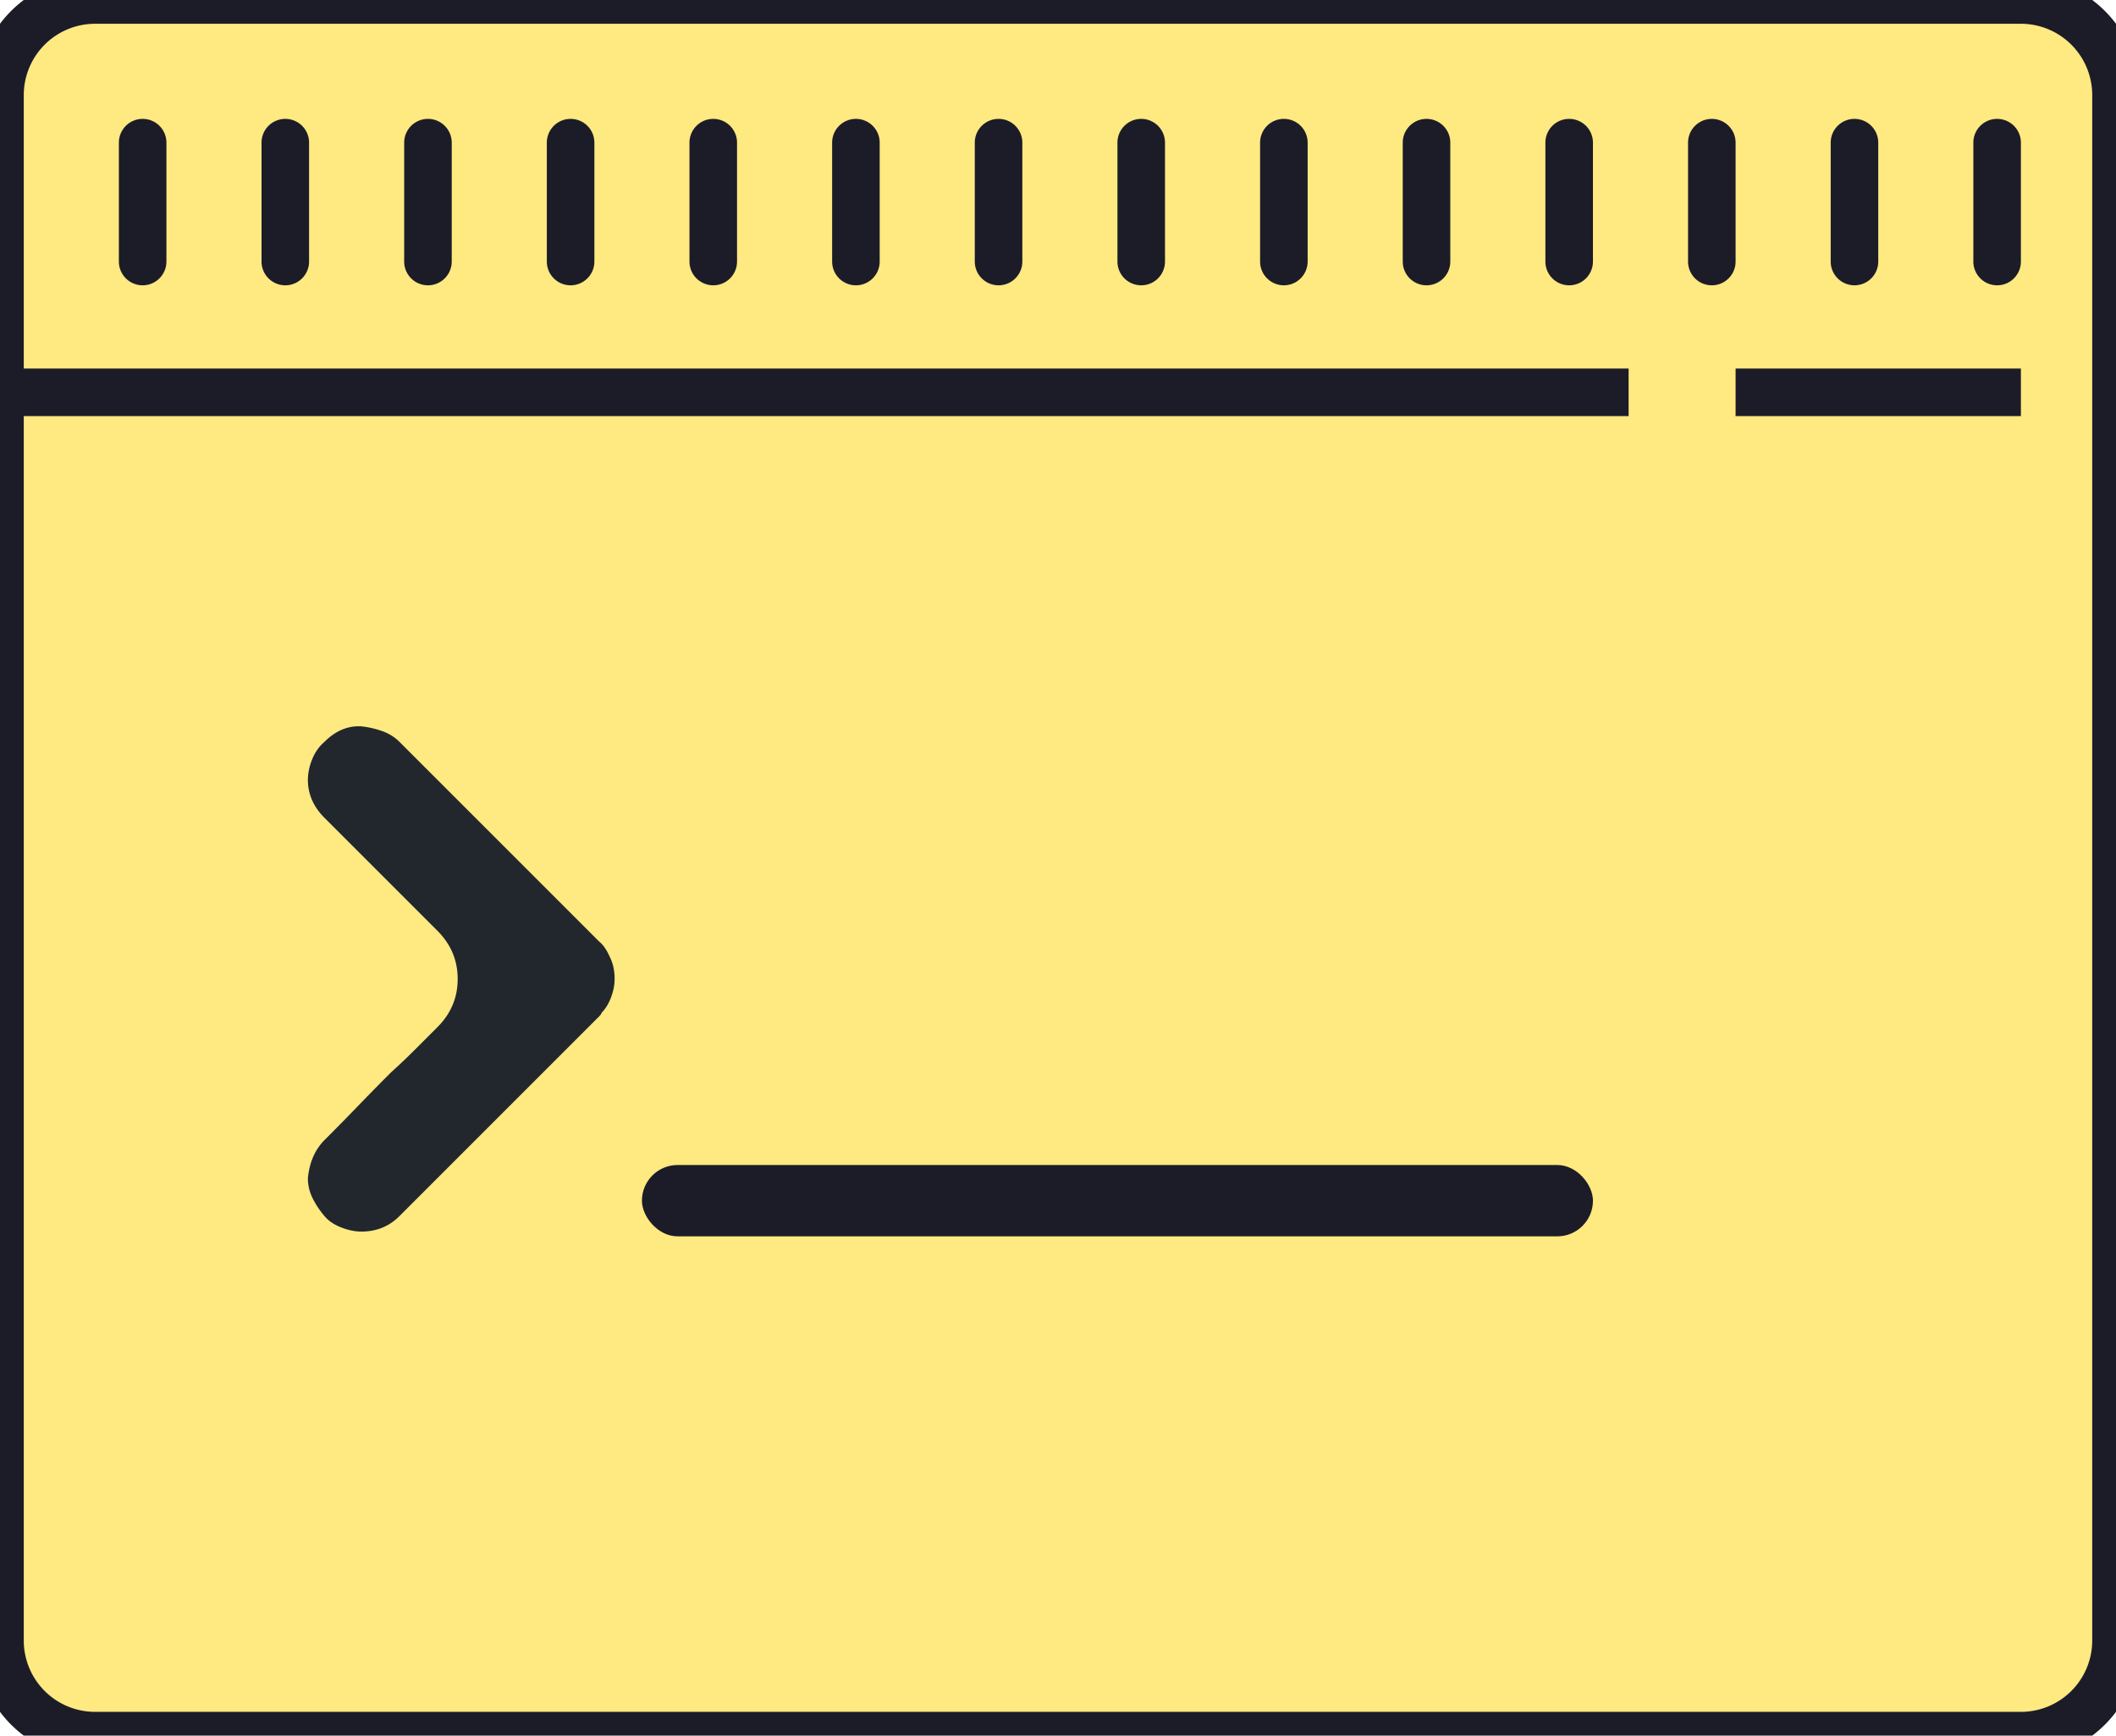 <svg viewBox="0 0 89 73" xmlns="http://www.w3.org/2000/svg"><g transform="translate(-1 -1)" fill="none" fill-rule="evenodd"><path d="M86 0H5a5 5 0 00-5 5v65a5 5 0 005 5h81a5 5 0 005-5V5a5 5 0 00-5-5z" fill="#1C1C28" fill-rule="nonzero"/><path d="M5 2h81a3 3 0 013 3v65a3 3 0 01-3 3H5a3 3 0 01-3-3V5a3 3 0 013-3z" fill="#FFE981" fill-rule="nonzero"/><path fill="#1C1C28" fill-rule="nonzero" d="M69.5 16.5v2H.5v-2zm16.5 0v2H74v-2zM7 6a1 1 0 011 1v5a1 1 0 01-2 0V7a1 1 0 011-1zm6 0a1 1 0 011 1v5a1 1 0 01-2 0V7a1 1 0 011-1zm6 0a1 1 0 011 1v5a1 1 0 01-2 0V7a1 1 0 011-1zm6 0a1 1 0 011 1v5a1 1 0 01-2 0V7a1 1 0 011-1zm6 0a1 1 0 011 1v5a1 1 0 01-2 0V7a1 1 0 011-1zm6 0a1 1 0 011 1v5a1 1 0 01-2 0V7a1 1 0 011-1zm6 0a1 1 0 011 1v5a1 1 0 01-2 0V7a1 1 0 011-1zm6 0a1 1 0 011 1v5a1 1 0 01-2 0V7a1 1 0 011-1zm6 0a1 1 0 011 1v5a1 1 0 01-2 0V7a1 1 0 011-1zm6 0a1 1 0 011 1v5a1 1 0 01-2 0V7a1 1 0 011-1zm6 0a1 1 0 011 1v5a1 1 0 01-2 0V7a1 1 0 011-1zm6 0a1 1 0 011 1v5a1 1 0 01-2 0V7a1 1 0 011-1zm6 0a1 1 0 011 1v5a1 1 0 01-2 0V7a1 1 0 011-1zm6 0a1 1 0 011 1v5a1 1 0 01-2 0V7a1 1 0 011-1z"/><path d="M16.2 52.8c.633 0 1.167-.217 1.6-.65l8.4-8.4c.067-.067.1-.117.1-.15.167-.167.3-.383.4-.65.1-.267.15-.517.15-.75v-.05c0-.333-.067-.633-.2-.9-.133-.3-.283-.517-.45-.65l-8.4-8.4c-.2-.2-.442-.35-.725-.45a3.922 3.922 0 00-.875-.2c-.567-.033-1.083.183-1.55.65-.233.2-.408.45-.525.75a2.34 2.34 0 00-.175.85c0 .6.233 1.133.7 1.6l4.75 4.75c.567.567.85 1.242.85 2.025 0 .783-.283 1.458-.85 2.025l-.975.975c-.317.317-.642.625-.975.925-.467.467-.933.942-1.4 1.425-.467.483-.933.958-1.4 1.425-.4.4-.633.933-.7 1.6 0 .3.067.583.2.85s.3.517.5.75c.167.2.4.358.7.475.3.117.583.175.85.175z" fill="#22272D" fill-rule="nonzero"/><rect fill="#1C1C28" x="28" y="50" width="40" height="3" rx="1.5"/></g></svg>